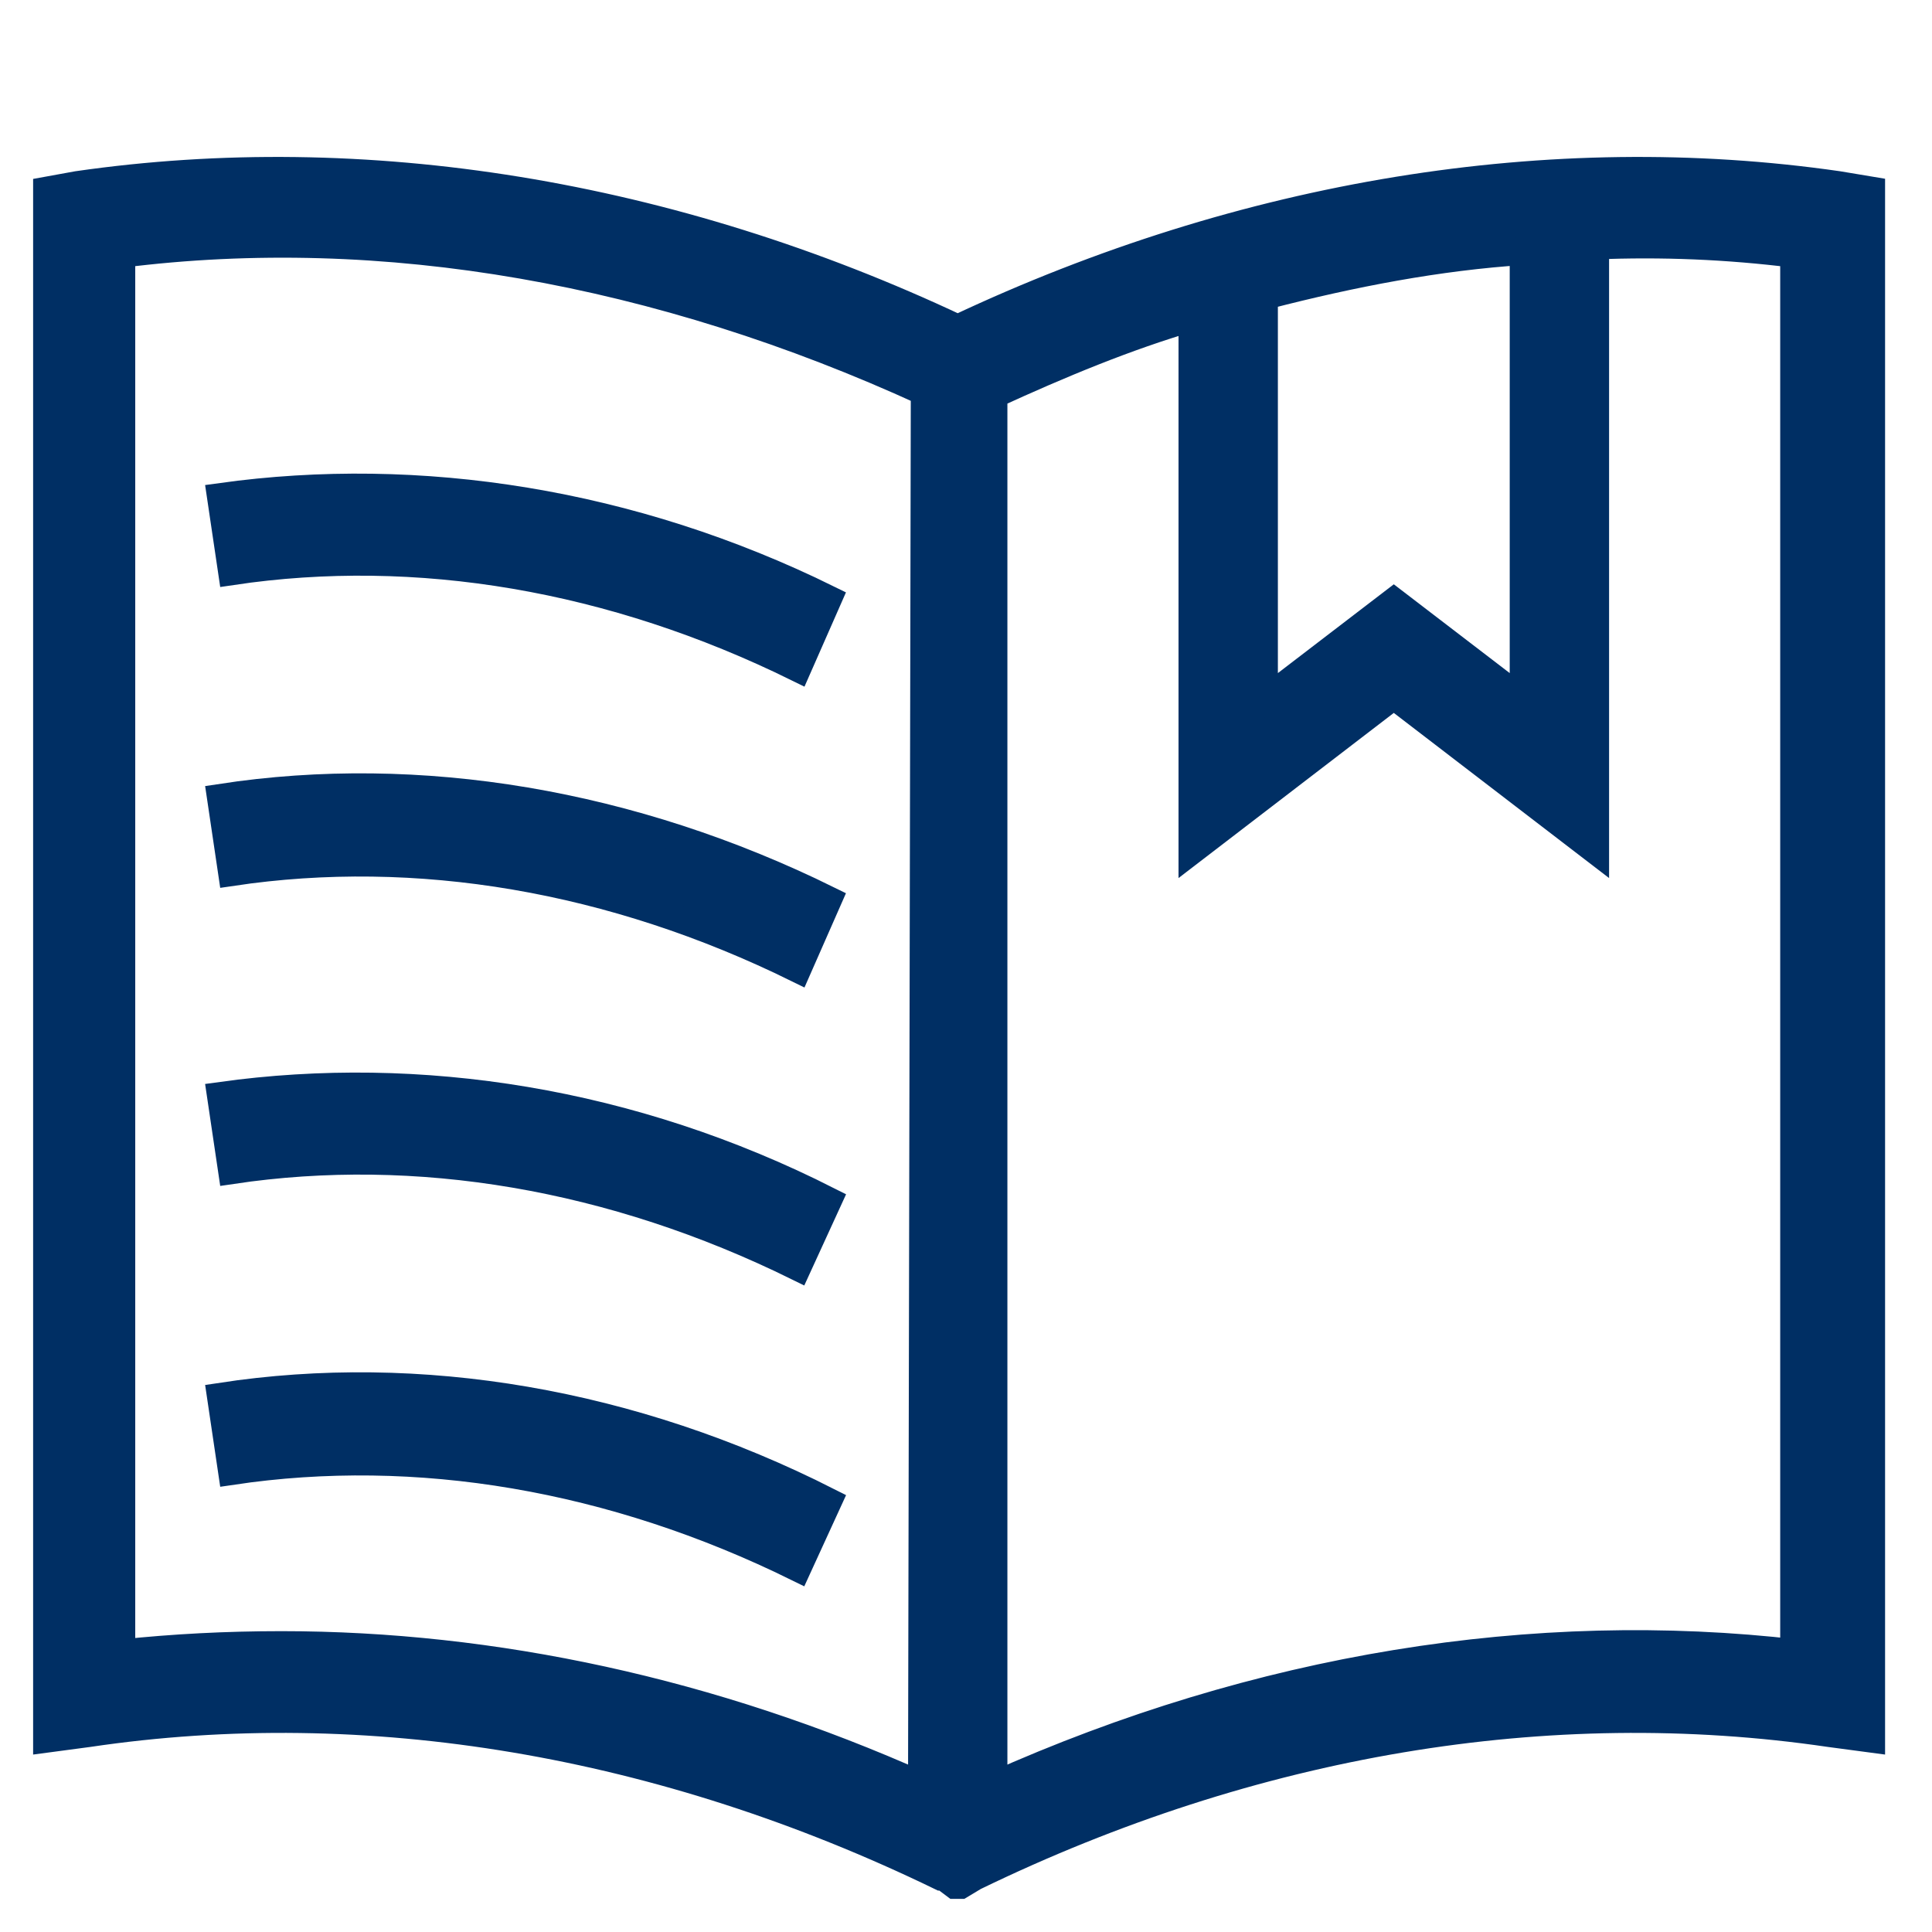 <?xml version="1.0" encoding="utf-8"?>
<!-- Generator: Adobe Illustrator 18.1.1, SVG Export Plug-In . SVG Version: 6.00 Build 0)  -->
<svg version="1.1" id="Layer_1" xmlns="http://www.w3.org/2000/svg" xmlns:xlink="http://www.w3.org/1999/xlink" x="0px" y="0px"
	 viewBox="23 -24 70 70" enable-background="new 23 -24 70 70" xml:space="preserve">
<g>
	<g>
		<path fill="#002F64" stroke="#002F64" stroke-miterlimit="10" d="M89.6-17.3c-10.4-1.5-21.5,0.3-31.9,5.2
			c-10.4-4.9-21.5-6.7-31.9-5.2l-1.1,0.2V39l1.5-0.2C36.3,37.3,47,39.1,57.1,44l0.1,0l0.4,0.3l0.1,0l0.1,0l0.5-0.3l0,0
			c10.1-4.9,20.8-6.7,31-5.2l1.5,0.2v-56.1L89.6-17.3z M56.4,40.7c-7.6-3.4-15.5-5.1-23.2-5.1c-2,0-3.9,0.1-5.8,0.3v-50.7
			c9.5-1.2,19.5,0.6,29.1,5L56.4,40.7L56.4,40.7z M68.9-13.3c3.1-0.8,6.2-1.4,9.3-1.6V1.4l-4.7-3.6l-4.7,3.6V-13.3z M88.1,35.9
			c-9.5-1.1-19.5,0.5-29.1,4.8V-9.7c2.4-1.1,4.8-2.1,7.2-2.8V6.8l7.3-5.6l7.3,5.6v-21.9c2.4-0.1,4.8,0,7.2,0.3V35.9z"/>
	</g>
</g>
<g>
	<g>
		<path fill="#002F64" stroke="#002F64" stroke-miterlimit="10" d="M31,26.6l0.4,2.7c6.7-1,13.8,0.2,20.5,3.5l1.1-2.4
			C45.9,26.8,38.2,25.5,31,26.6z"/>
	</g>
</g>
<g>
	<g>
		<path fill="#002F64" stroke="#002F64" stroke-miterlimit="10" d="M31,15.7l0.4,2.7c6.7-1,13.8,0.2,20.5,3.5l1.1-2.4
			C45.9,15.9,38.2,14.7,31,15.7z"/>
	</g>
</g>
<g>
	<g>
		<path fill="#002F64" stroke="#002F64" stroke-miterlimit="10" d="M31,4.9l0.4,2.7c6.7-1,13.8,0.2,20.5,3.5L53,8.6
			C45.9,5.1,38.2,3.8,31,4.9z"/>
	</g>
</g>
<g>
	<g>
		<path fill="#002F64" stroke="#002F64" stroke-miterlimit="10" d="M31-6l0.4,2.7c6.7-1,13.8,0.2,20.5,3.5L53-2.3
			C45.9-5.8,38.2-7,31-6z"/>
	</g>
</g>
</svg>
